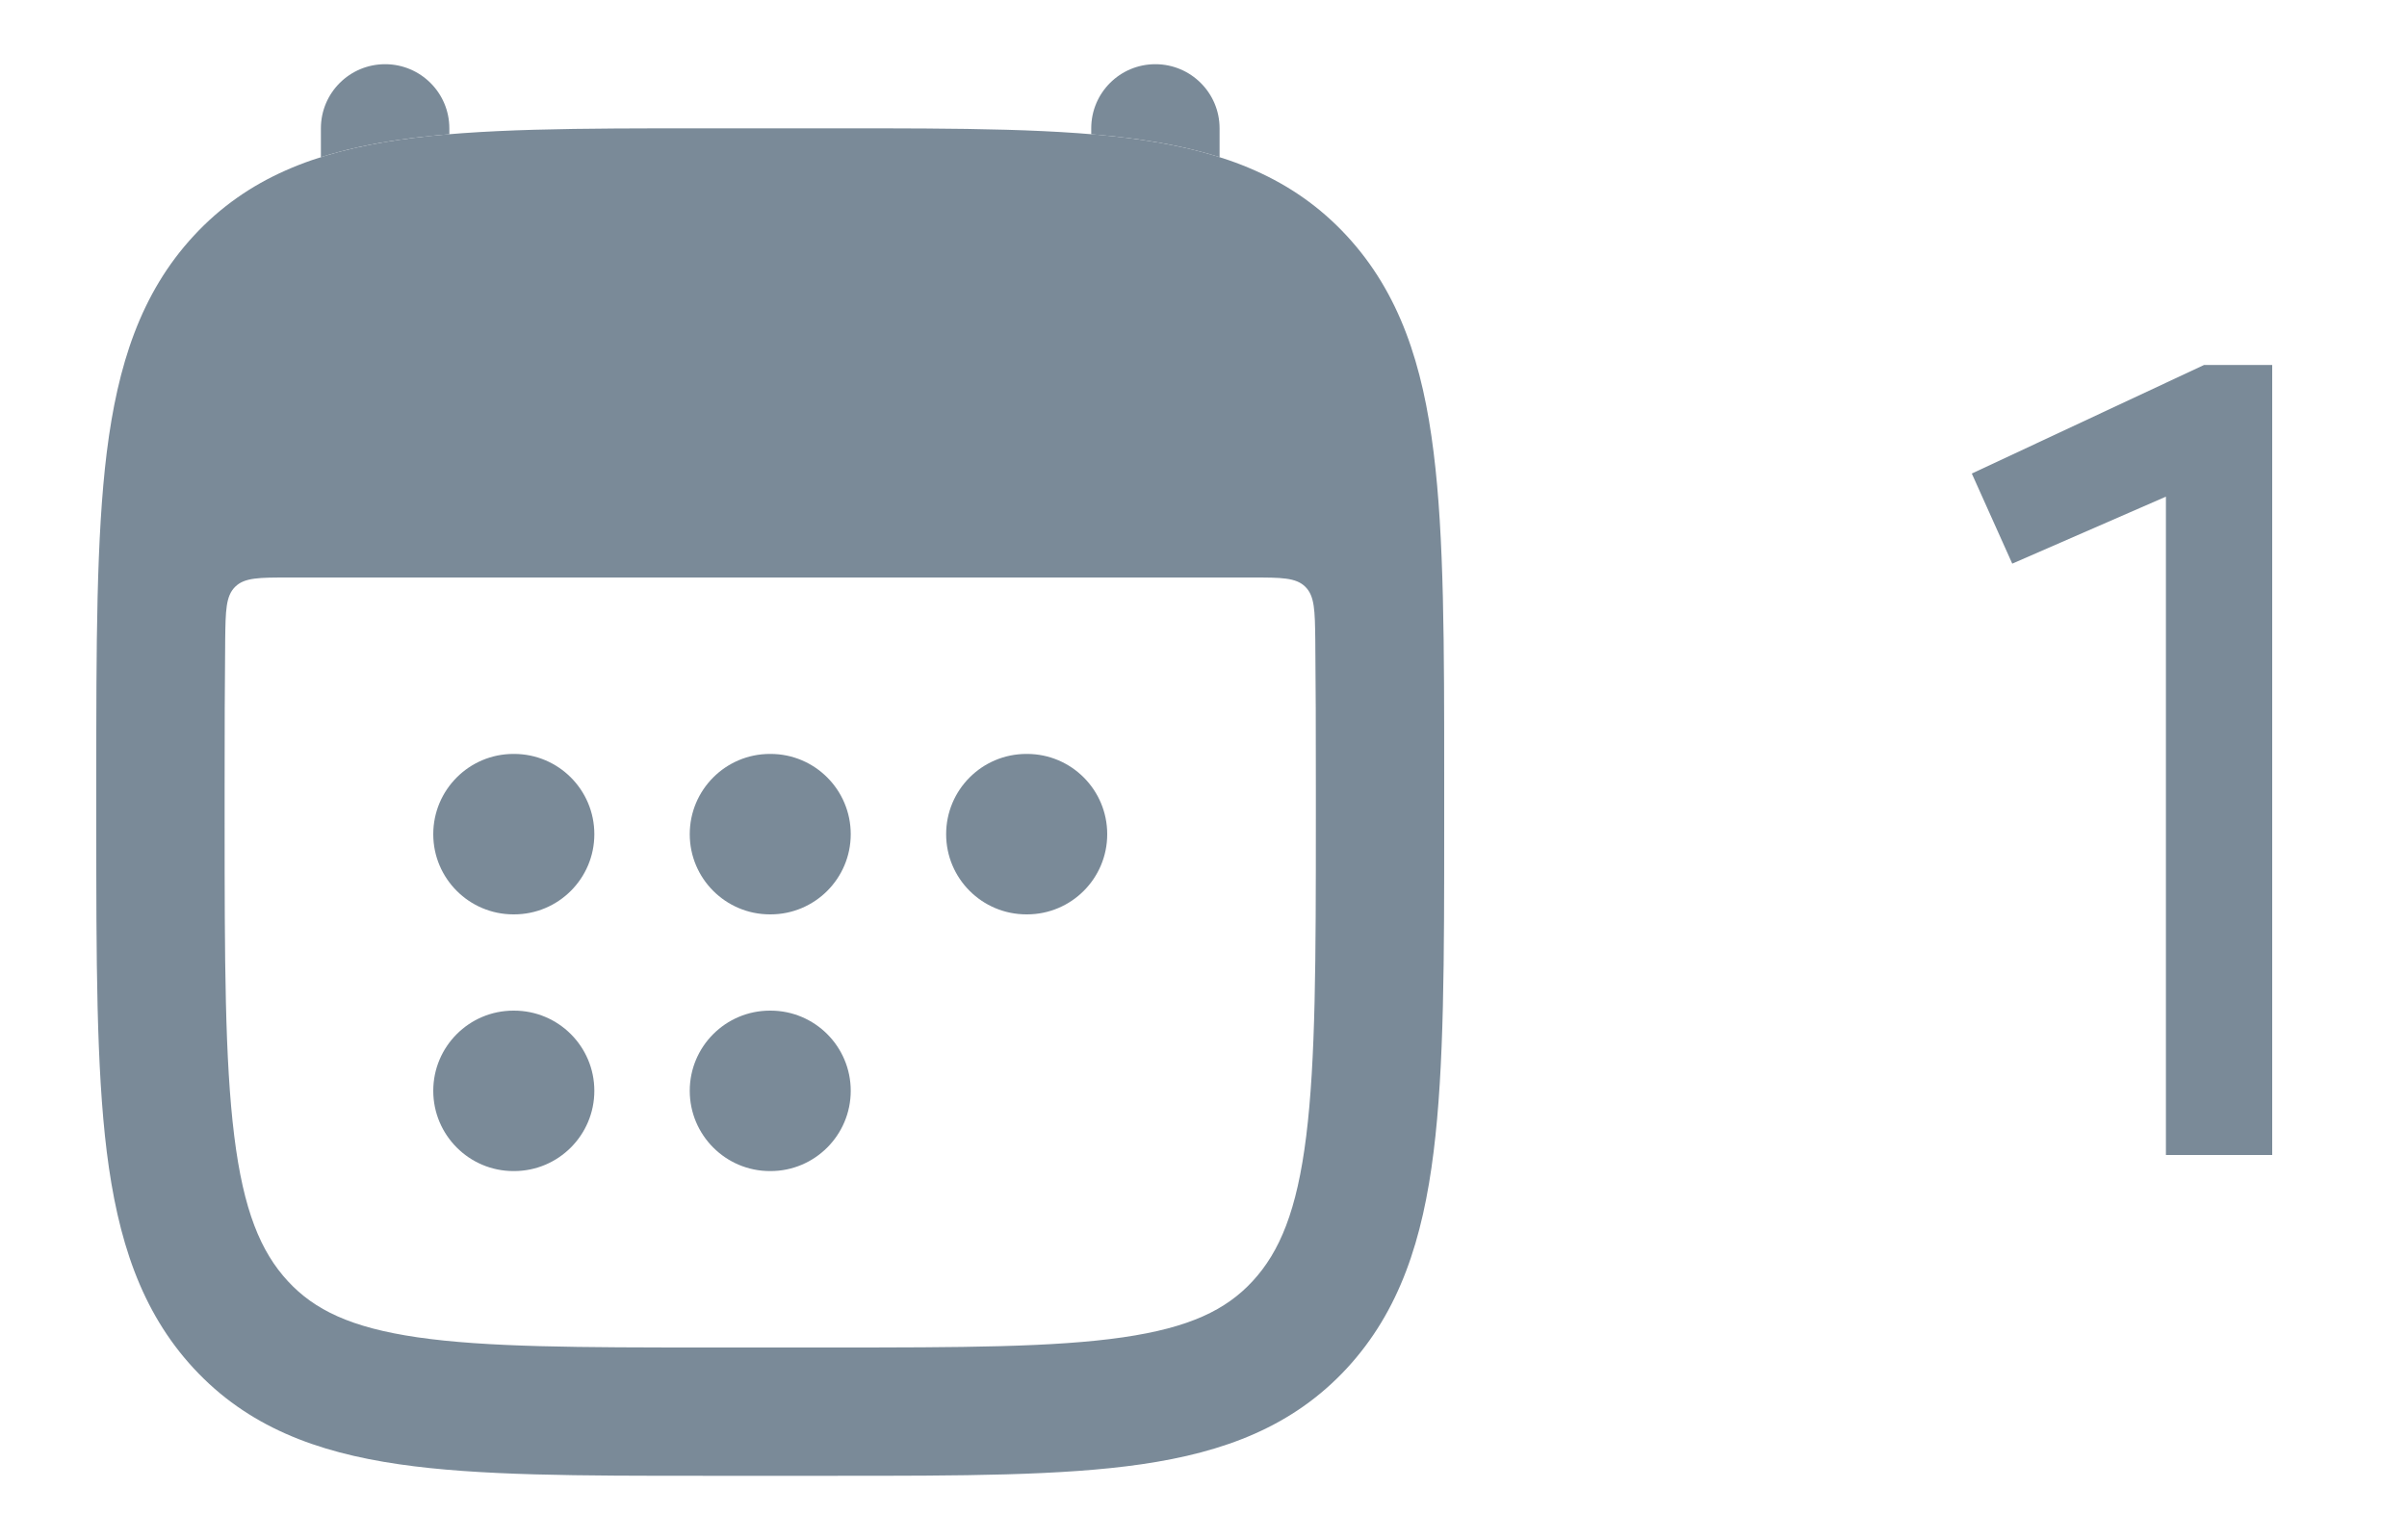 <svg width="25" height="16" viewBox="0 0 25 16" fill="none" xmlns="http://www.w3.org/2000/svg">
<path d="M4.667 1.333C4.667 0.965 4.368 0.667 4 0.667C3.632 0.667 3.333 0.965 3.333 1.333V1.633C3.587 1.552 3.857 1.495 4.144 1.453C4.309 1.429 4.483 1.41 4.667 1.395V1.333Z" fill="#7A8A98"/>
<path d="M12.667 1.633C12.413 1.552 12.143 1.495 11.857 1.453C11.691 1.429 11.517 1.41 11.334 1.395V1.333C11.334 0.965 11.632 0.667 12 0.667C12.368 0.667 12.667 0.965 12.667 1.333V1.633Z" fill="#7A8A98"/>
<path fill-rule="evenodd" clip-rule="evenodd" d="M8.686 1.333H7.314C6.015 1.333 4.968 1.333 4.144 1.453C3.284 1.578 2.571 1.845 2.012 2.45C1.46 3.047 1.222 3.795 1.109 4.699C1 5.579 1 6.703 1 8.116V8.551C1 9.964 1 11.087 1.109 11.967C1.222 12.871 1.46 13.62 2.012 14.217C2.571 14.821 3.284 15.088 4.144 15.213C4.968 15.333 6.015 15.333 7.314 15.333H8.686C9.985 15.333 11.032 15.333 11.857 15.213C12.716 15.088 13.429 14.821 13.988 14.217C14.54 13.62 14.778 12.871 14.89 11.967C15 11.087 15 9.964 15 8.551V8.116C15 6.703 15 5.579 14.89 4.699C14.778 3.795 14.54 3.047 13.988 2.45C13.429 1.845 12.716 1.578 11.857 1.453C11.032 1.333 9.985 1.333 8.686 1.333ZM2.999 6C2.693 6 2.54 6 2.443 6.096C2.345 6.192 2.343 6.343 2.339 6.645C2.334 7.094 2.333 7.596 2.333 8.162V8.504C2.333 9.974 2.335 11.015 2.433 11.803C2.529 12.577 2.708 13.006 2.991 13.312C3.266 13.609 3.643 13.793 4.335 13.894C5.052 13.998 6.003 14 7.367 14H8.633C9.997 14 10.948 13.998 11.665 13.894C12.357 13.793 12.734 13.609 13.009 13.312C13.292 13.006 13.471 12.577 13.567 11.803C13.665 11.015 13.667 9.974 13.667 8.504V8.162C13.667 7.596 13.666 7.094 13.661 6.645C13.657 6.343 13.655 6.192 13.557 6.096C13.46 6 13.307 6 13.002 6H2.999Z" fill="#7A8A98"/>
<path fill-rule="evenodd" clip-rule="evenodd" d="M4.5 8.667C4.5 8.206 4.873 7.833 5.333 7.833H5.339C5.8 7.833 6.173 8.206 6.173 8.667C6.173 9.127 5.8 9.5 5.339 9.5H5.333C4.873 9.5 4.5 9.127 4.5 8.667ZM7.164 8.667C7.164 8.206 7.537 7.833 7.997 7.833H8.003C8.463 7.833 8.836 8.206 8.836 8.667C8.836 9.127 8.463 9.5 8.003 9.5H7.997C7.537 9.5 7.164 9.127 7.164 8.667ZM9.827 8.667C9.827 8.206 10.2 7.833 10.661 7.833H10.667C11.127 7.833 11.5 8.206 11.5 8.667C11.5 9.127 11.127 9.5 10.667 9.5H10.661C10.2 9.5 9.827 9.127 9.827 8.667ZM4.5 11.333C4.5 10.873 4.873 10.5 5.333 10.5H5.339C5.8 10.5 6.173 10.873 6.173 11.333C6.173 11.793 5.8 12.167 5.339 12.167H5.333C4.873 12.167 4.5 11.793 4.5 11.333ZM7.164 11.333C7.164 10.873 7.537 10.5 7.997 10.5H8.003C8.463 10.5 8.836 10.873 8.836 11.333C8.836 11.793 8.463 12.167 8.003 12.167H7.997C7.537 12.167 7.164 11.793 7.164 11.333Z" fill="#7A8A98"/>
<path d="M23.6 3.792V12H22.496V5.16L20.9 5.856L20.48 4.92L22.892 3.792H23.6Z" fill="#7A8A98"/>
</svg>

